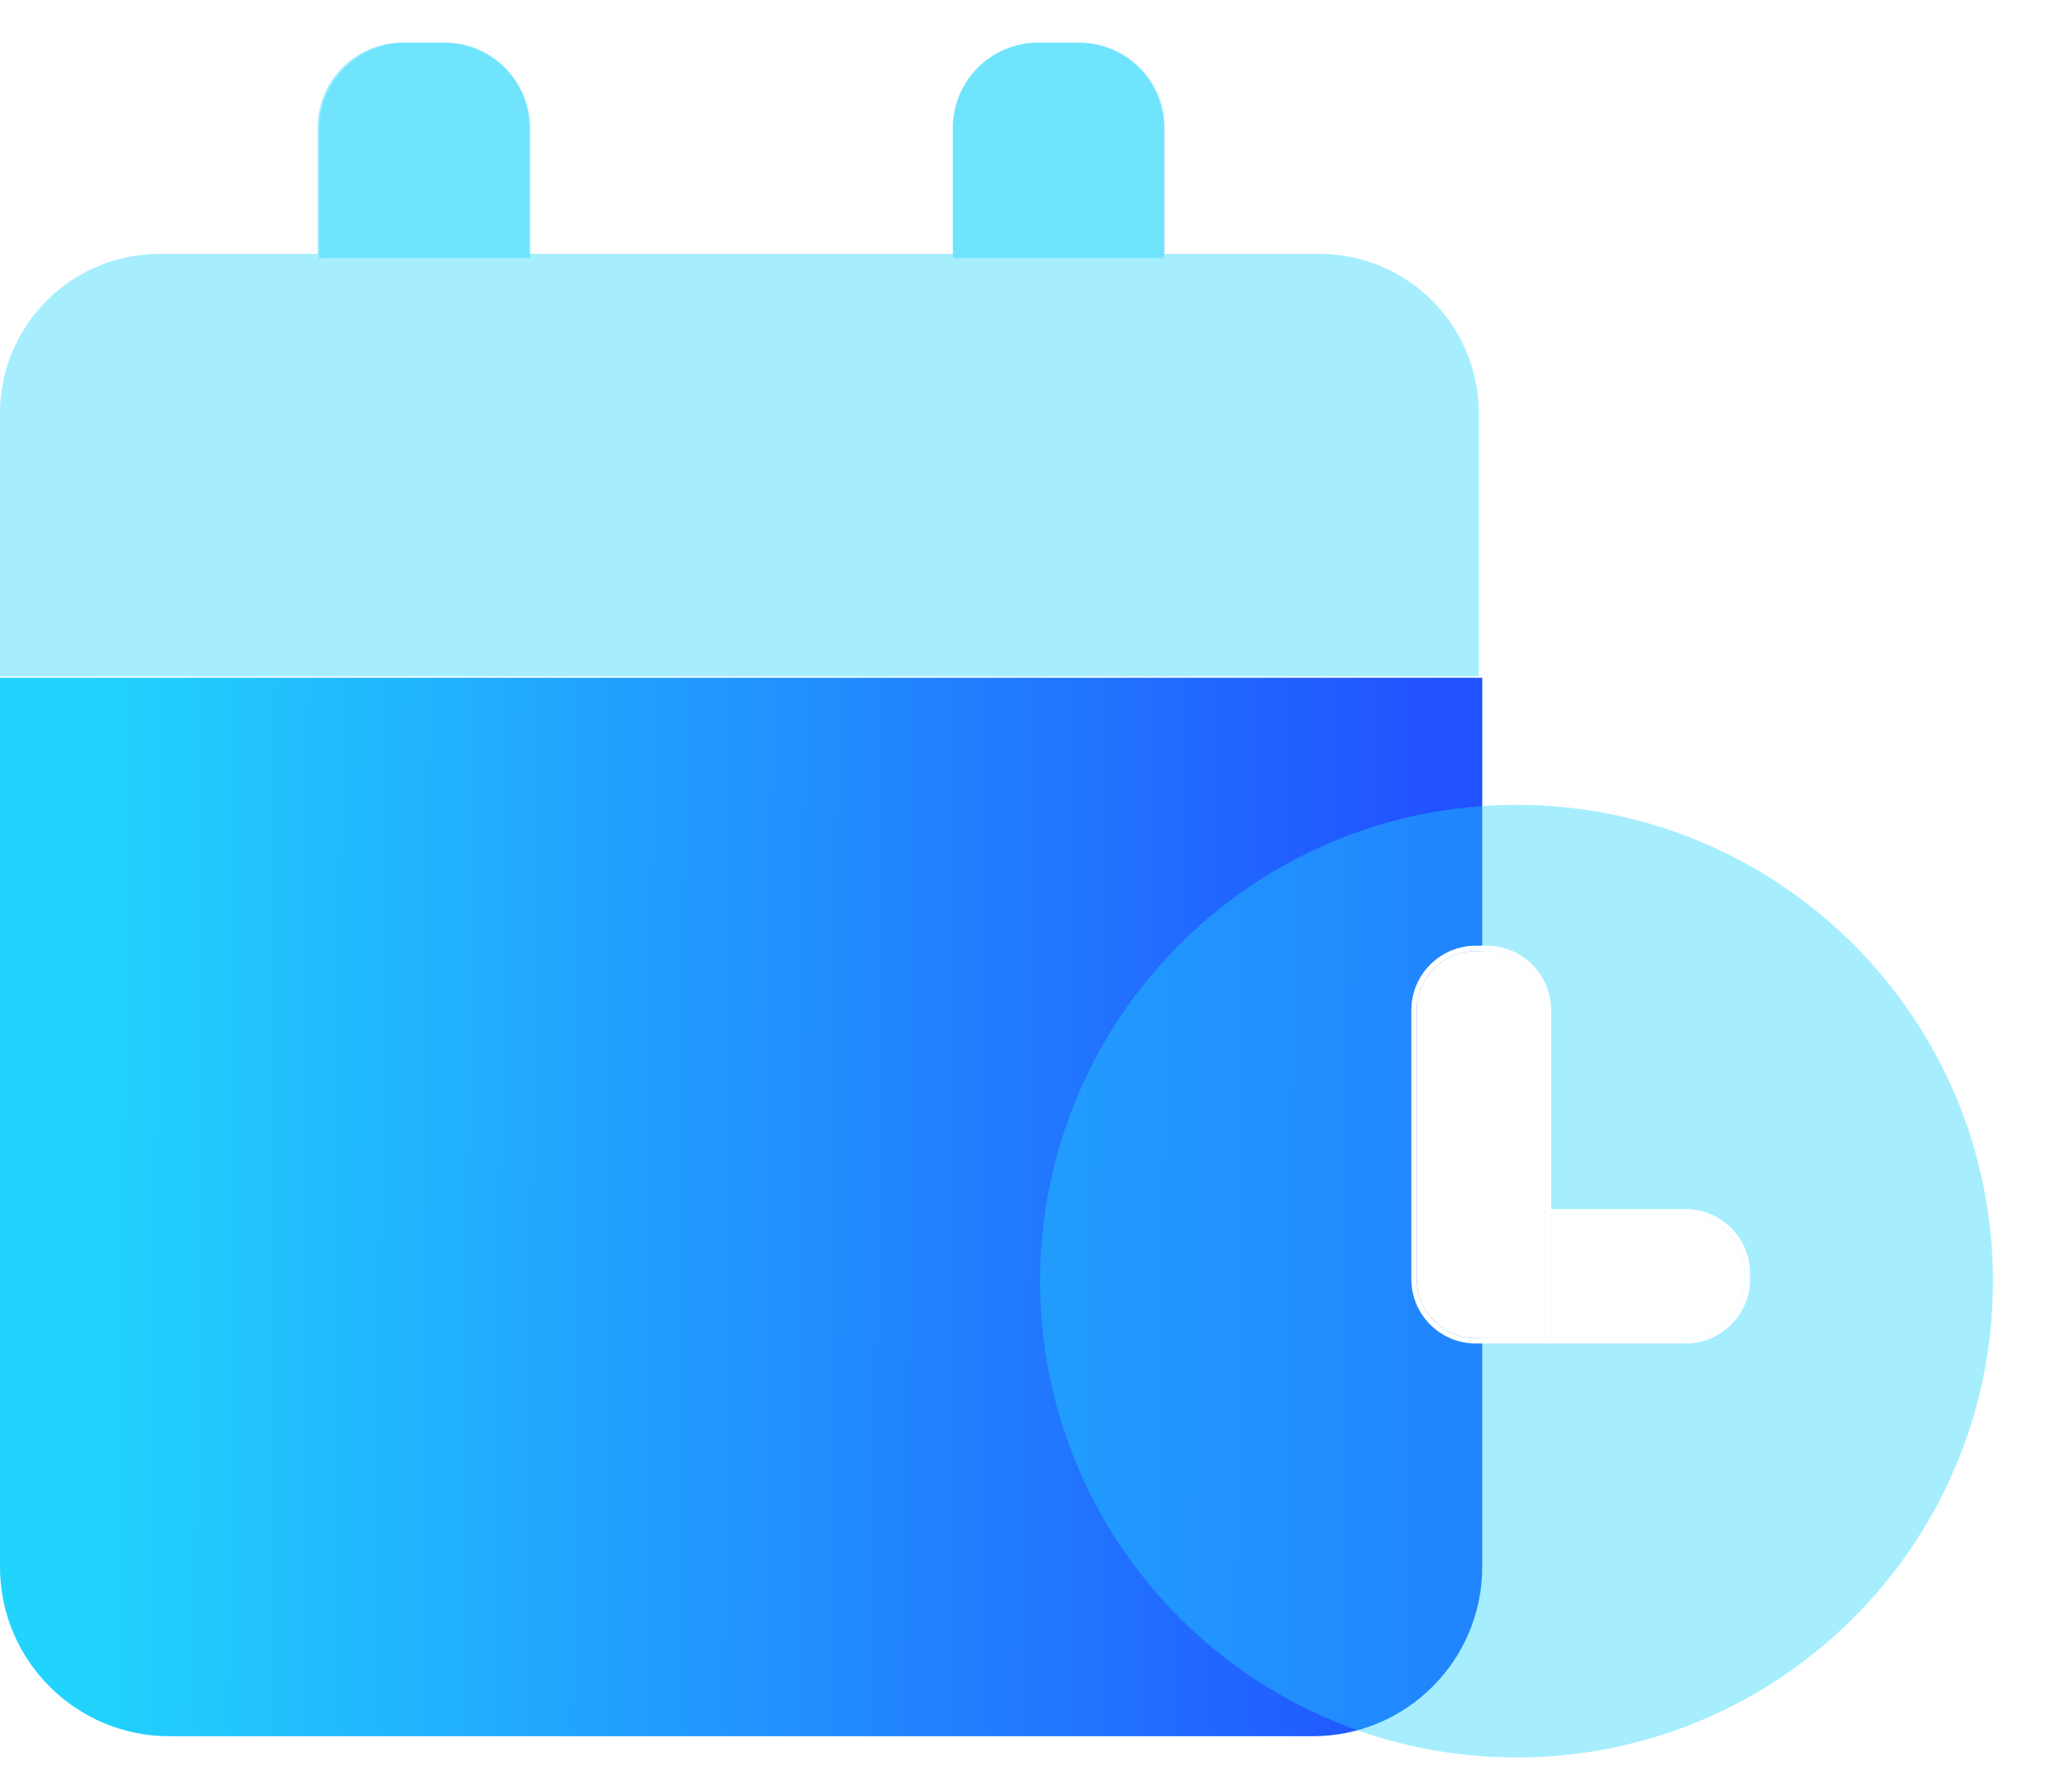 <svg width="24" height="21" viewBox="0 0 24 21" fill="none" xmlns="http://www.w3.org/2000/svg">
<g filter="url(#filter0_b_1522_3133)">
<path d="M0 7.944H17.37V18.366C17.37 19.462 16.481 20.351 15.385 20.351H1.985C0.889 20.351 0 19.462 0 18.366V7.944Z" fill="url(#paint0_linear_1522_3133)"/>
</g>
<g filter="url(#filter1_i_1522_3133)">
<path d="M23.155 14.917C23.155 18 20.655 20.5 17.572 20.5C14.488 20.5 11.989 18 11.989 14.917C11.989 11.833 14.488 9.334 17.572 9.334C20.655 9.334 23.155 11.833 23.155 14.917Z" fill="#21D4FD" fill-opacity="0.4"/>
</g>
<path fill-rule="evenodd" clip-rule="evenodd" d="M17.295 15.748C16.878 15.748 16.539 15.409 16.539 14.992V11.841C16.539 11.424 16.878 11.085 17.295 11.085H17.421C17.839 11.085 18.177 11.424 18.177 11.841V14.172H19.753C20.17 14.172 20.509 14.511 20.509 14.928V14.992C20.509 15.409 20.17 15.748 19.753 15.748H17.295ZM17.295 11.148H17.421C17.804 11.148 18.114 11.458 18.114 11.841V15.685H17.295C16.913 15.685 16.602 15.374 16.602 14.992V11.841C16.602 11.458 16.913 11.148 17.295 11.148ZM18.177 14.235V15.685H19.753C20.135 15.685 20.446 15.374 20.446 14.992V14.928C20.446 14.546 20.135 14.235 19.753 14.235H18.177Z" fill="white"/>
<path d="M17.421 11.148H17.295C16.913 11.148 16.602 11.458 16.602 11.841V14.992C16.602 15.374 16.913 15.685 17.295 15.685H18.114V11.841C18.114 11.458 17.804 11.148 17.421 11.148Z" fill="white"/>
<path d="M18.177 14.235V15.685H19.753C20.135 15.685 20.446 15.374 20.446 14.992V14.928C20.446 14.546 20.135 14.235 19.753 14.235H18.177Z" fill="white"/>
<path d="M0 4.845C0 3.813 0.837 2.976 1.869 2.976H15.461C16.493 2.976 17.33 3.813 17.33 4.845V7.927H0V4.845Z" fill="#21D4FD" fill-opacity="0.4"/>
<path d="M3.739 1.511C3.739 0.952 4.191 0.5 4.749 0.5H5.204C5.762 0.5 6.215 0.952 6.215 1.511V3.026H3.739V1.511Z" fill="#21D4FD" fill-opacity="0.4"/>
<path d="M11.166 1.511C11.166 0.952 11.619 0.5 12.177 0.5H12.632C13.19 0.5 13.642 0.952 13.642 1.511V3.026H11.166V1.511Z" fill="#21D4FD" fill-opacity="0.4"/>
<path d="M3.722 1.493C3.722 0.944 4.166 0.5 4.715 0.5H5.211C5.759 0.5 6.203 0.944 6.203 1.493V2.981H3.722V1.493Z" fill="#21D4FD" fill-opacity="0.4"/>
<path d="M11.166 1.493C11.166 0.944 11.611 0.5 12.159 0.5H12.655C13.203 0.5 13.648 0.944 13.648 1.493V2.981H11.166V1.493Z" fill="#21D4FD" fill-opacity="0.4"/>
<defs>
<filter id="filter0_b_1522_3133" x="-6" y="1.944" width="29.37" height="24.407" filterUnits="userSpaceOnUse" color-interpolation-filters="sRGB">
<feFlood flood-opacity="0" result="BackgroundImageFix"/>
<feGaussianBlur in="BackgroundImageFix" stdDeviation="3"/>
<feComposite in2="SourceAlpha" operator="in" result="effect1_backgroundBlur_1522_3133"/>
<feBlend mode="normal" in="SourceGraphic" in2="effect1_backgroundBlur_1522_3133" result="shape"/>
</filter>
<filter id="filter1_i_1522_3133" x="11.989" y="9.334" width="11.366" height="11.266" filterUnits="userSpaceOnUse" color-interpolation-filters="sRGB">
<feFlood flood-opacity="0" result="BackgroundImageFix"/>
<feBlend mode="normal" in="SourceGraphic" in2="BackgroundImageFix" result="shape"/>
<feColorMatrix in="SourceAlpha" type="matrix" values="0 0 0 0 0 0 0 0 0 0 0 0 0 0 0 0 0 0 127 0" result="hardAlpha"/>
<feOffset dx="0.2" dy="0.1"/>
<feGaussianBlur stdDeviation="0.5"/>
<feComposite in2="hardAlpha" operator="arithmetic" k2="-1" k3="1"/>
<feColorMatrix type="matrix" values="0 0 0 0 1 0 0 0 0 1 0 0 0 0 1 0 0 0 0.6 0"/>
<feBlend mode="normal" in2="shape" result="effect1_innerShadow_1522_3133"/>
</filter>
<linearGradient id="paint0_linear_1522_3133" x1="0.965" y1="9.929" x2="16.814" y2="10.023" gradientUnits="userSpaceOnUse">
<stop stop-color="#21D4FD"/>
<stop offset="1" stop-color="#2152FF"/>
</linearGradient>
</defs>
</svg>

